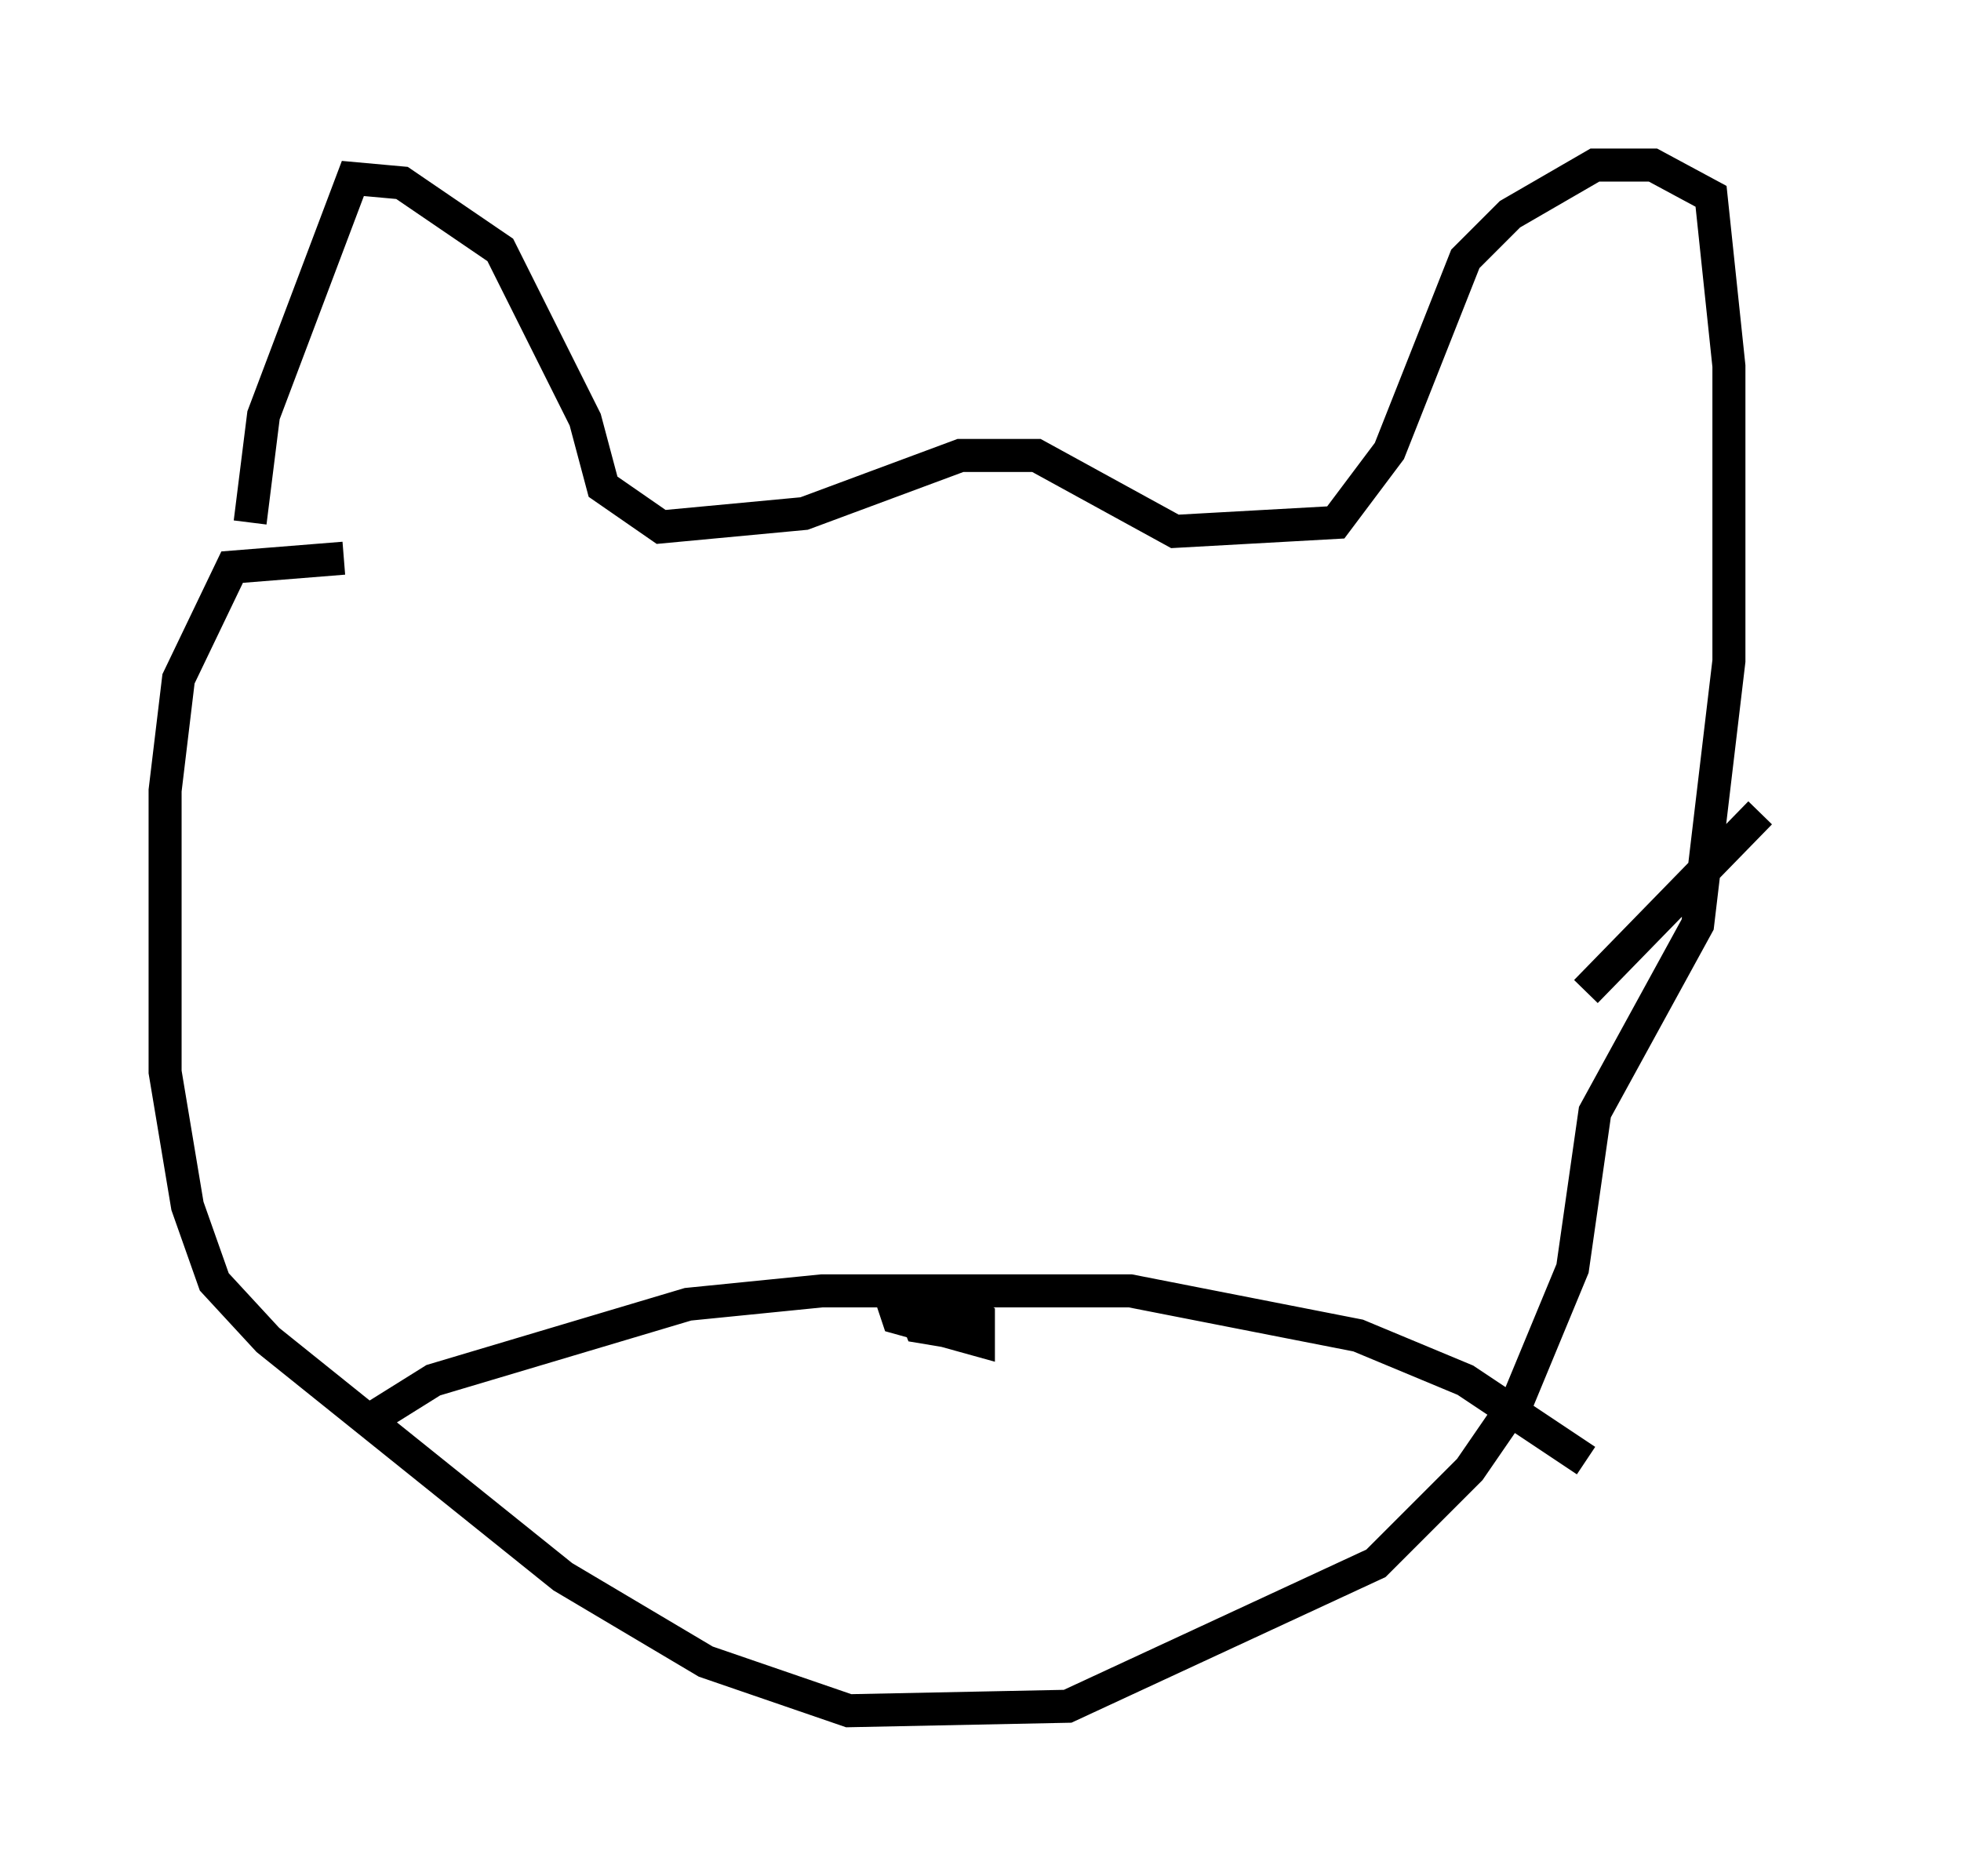 <?xml version="1.0" encoding="utf-8" ?>
<svg baseProfile="full" height="56.82" version="1.1" width="59.391" xmlns="http://www.w3.org/2000/svg" xmlns:ev="http://www.w3.org/2001/xml-events" xmlns:xlink="http://www.w3.org/1999/xlink"><defs /><rect fill="white" height="56.82" width="59.391" x="0" y="0" /><path d="M54.391, 24.08 m-1.083, 0.541 l-5.277, 5.413 m-37.618, -13.126 l-3.383, 0.271 -1.624, 3.383 l-0.406, 3.383 0.0, 8.525 l0.677, 4.059 0.812, 2.3 l1.624, 1.759 8.931, 7.172 l4.33, 2.571 4.33, 1.488 l6.631, -0.135 9.337, -4.33 l2.842, -2.842 1.488, -2.165 l1.624, -3.924 0.677, -4.736 l3.112, -5.683 0.947, -7.984 l0.0, -8.931 -0.541, -5.142 l-1.759, -0.947 -1.759, 0.0 l-2.571, 1.488 -1.353, 1.353 l-2.3, 5.819 -1.624, 2.165 l-4.871, 0.271 -4.195, -2.3 l-2.3, 0.0 -4.736, 1.759 l-4.33, 0.406 -1.759, -1.218 l-0.541, -2.03 -2.571, -5.142 l-2.977, -2.03 -1.488, -0.135 l-2.706, 7.172 -0.406, 3.248 m3.383, 27.334 l2.165, -1.353 7.713, -2.3 l4.059, -0.406 9.337, 0.0 l6.901, 1.353 3.248, 1.353 l3.654, 2.436 m-20.433, -5.142 l-0.677, 0.0 0.271, 0.812 l2.436, 0.677 0.0, -0.677 l-0.677, -0.406 -1.353, 0.0 l0.271, 0.677 1.624, 0.271 l-0.135, -0.812 -1.759, -0.406 " fill="none" stroke="black" stroke-width="1" /></svg>